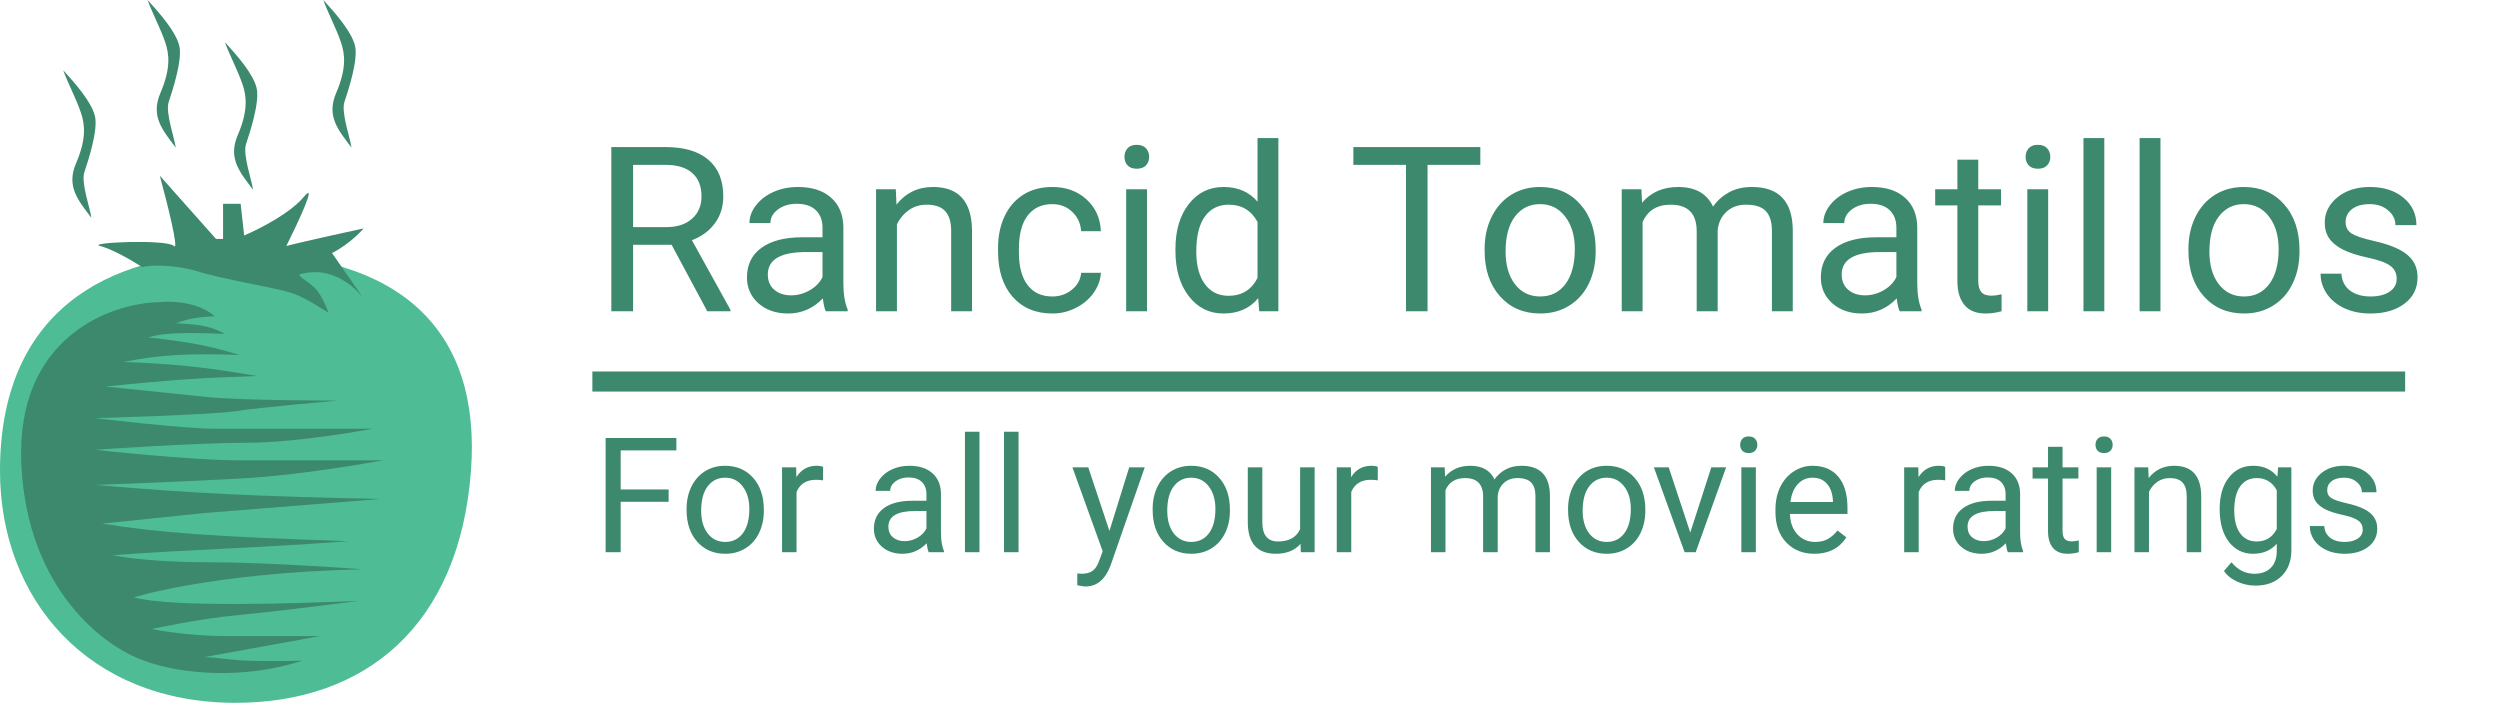 <svg width="249" height="70" viewBox="0 0 249 70" fill="none" xmlns="http://www.w3.org/2000/svg">
<path d="M66.895 24.385H63.054V31H60.887V14.648H66.3C68.142 14.648 69.557 15.068 70.545 15.906C71.541 16.745 72.039 17.965 72.039 19.567C72.039 20.586 71.762 21.473 71.207 22.229C70.661 22.985 69.897 23.55 68.916 23.925L72.757 30.865V31H70.444L66.895 24.385ZM63.054 22.622H66.367C67.438 22.622 68.288 22.345 68.916 21.791C69.553 21.237 69.871 20.496 69.871 19.567C69.871 18.557 69.568 17.782 68.961 17.243C68.362 16.704 67.494 16.43 66.356 16.423H63.054V22.622ZM82.247 31C82.127 30.76 82.03 30.334 81.955 29.72C80.989 30.723 79.836 31.225 78.496 31.225C77.298 31.225 76.314 30.888 75.543 30.214C74.779 29.533 74.397 28.672 74.397 27.631C74.397 26.366 74.876 25.385 75.835 24.689C76.8 23.985 78.155 23.633 79.9 23.633H81.921V22.678C81.921 21.952 81.704 21.375 81.27 20.949C80.836 20.515 80.196 20.297 79.35 20.297C78.608 20.297 77.987 20.485 77.485 20.859C76.984 21.233 76.733 21.686 76.733 22.218H74.644C74.644 21.611 74.857 21.027 75.284 20.466C75.718 19.897 76.302 19.448 77.036 19.118C77.777 18.789 78.59 18.624 79.473 18.624C80.873 18.624 81.97 18.976 82.764 19.68C83.557 20.376 83.969 21.338 83.999 22.566V28.159C83.999 29.274 84.141 30.162 84.426 30.82V31H82.247ZM78.799 29.416C79.451 29.416 80.068 29.248 80.652 28.911C81.236 28.574 81.659 28.136 81.921 27.597V25.104H80.293C77.747 25.104 76.475 25.849 76.475 27.339C76.475 27.99 76.692 28.499 77.126 28.866C77.56 29.233 78.118 29.416 78.799 29.416ZM89.221 18.849L89.289 20.376C90.217 19.208 91.43 18.624 92.927 18.624C95.495 18.624 96.79 20.073 96.813 22.97V31H94.735V22.959C94.728 22.083 94.526 21.435 94.129 21.016C93.74 20.597 93.129 20.387 92.298 20.387C91.624 20.387 91.033 20.567 90.524 20.926C90.015 21.286 89.618 21.757 89.334 22.341V31H87.256V18.849H89.221ZM104.82 29.529C105.562 29.529 106.209 29.304 106.763 28.855C107.317 28.406 107.624 27.844 107.684 27.17H109.649C109.612 27.867 109.372 28.529 108.931 29.158C108.489 29.787 107.897 30.289 107.156 30.663C106.423 31.037 105.644 31.225 104.82 31.225C103.166 31.225 101.848 30.674 100.867 29.574C99.894 28.466 99.407 26.953 99.407 25.037V24.689C99.407 23.506 99.624 22.454 100.059 21.533C100.493 20.612 101.114 19.897 101.923 19.388C102.739 18.879 103.701 18.624 104.809 18.624C106.172 18.624 107.302 19.032 108.201 19.848C109.107 20.664 109.59 21.724 109.649 23.026H107.684C107.624 22.24 107.325 21.596 106.786 21.095C106.254 20.586 105.595 20.331 104.809 20.331C103.753 20.331 102.934 20.713 102.35 21.477C101.773 22.233 101.485 23.33 101.485 24.767V25.16C101.485 26.56 101.773 27.638 102.35 28.395C102.926 29.151 103.75 29.529 104.82 29.529ZM114.243 31H112.165V18.849H114.243V31ZM111.997 15.626C111.997 15.289 112.098 15.004 112.3 14.772C112.509 14.54 112.816 14.424 113.221 14.424C113.625 14.424 113.932 14.54 114.142 14.772C114.351 15.004 114.456 15.289 114.456 15.626C114.456 15.962 114.351 16.243 114.142 16.468C113.932 16.692 113.625 16.805 113.221 16.805C112.816 16.805 112.509 16.692 112.3 16.468C112.098 16.243 111.997 15.962 111.997 15.626ZM117.073 24.823C117.073 22.959 117.514 21.462 118.398 20.331C119.281 19.193 120.438 18.624 121.868 18.624C123.291 18.624 124.417 19.111 125.249 20.084V13.75H127.326V31H125.417L125.316 29.697C124.485 30.715 123.328 31.225 121.846 31.225C120.438 31.225 119.289 30.648 118.398 29.495C117.514 28.342 117.073 26.837 117.073 24.98V24.823ZM119.15 25.059C119.15 26.437 119.435 27.515 120.004 28.294C120.573 29.072 121.359 29.461 122.362 29.461C123.68 29.461 124.642 28.87 125.249 27.687V22.105C124.627 20.96 123.673 20.387 122.385 20.387C121.367 20.387 120.573 20.78 120.004 21.566C119.435 22.352 119.15 23.517 119.15 25.059ZM147.44 16.423H142.184V31H140.039V16.423H134.794V14.648H147.44V16.423ZM147.867 24.812C147.867 23.622 148.099 22.551 148.563 21.6C149.035 20.649 149.686 19.916 150.517 19.399C151.356 18.882 152.31 18.624 153.381 18.624C155.035 18.624 156.372 19.197 157.39 20.342C158.416 21.488 158.929 23.011 158.929 24.913V25.059C158.929 26.242 158.7 27.305 158.244 28.248C157.794 29.184 157.147 29.914 156.301 30.439C155.462 30.963 154.496 31.225 153.403 31.225C151.756 31.225 150.42 30.652 149.394 29.506C148.376 28.361 147.867 26.845 147.867 24.958V24.812ZM149.956 25.059C149.956 26.407 150.266 27.489 150.888 28.305C151.517 29.121 152.355 29.529 153.403 29.529C154.459 29.529 155.298 29.117 155.919 28.294C156.54 27.462 156.851 26.302 156.851 24.812C156.851 23.479 156.533 22.401 155.896 21.578C155.268 20.747 154.429 20.331 153.381 20.331C152.355 20.331 151.528 20.739 150.899 21.555C150.27 22.371 149.956 23.539 149.956 25.059ZM163.488 18.849L163.544 20.196C164.435 19.148 165.637 18.624 167.149 18.624C168.849 18.624 170.006 19.275 170.62 20.578C171.024 19.994 171.548 19.523 172.192 19.163C172.843 18.804 173.611 18.624 174.494 18.624C177.16 18.624 178.515 20.035 178.56 22.858V31H176.482V22.981C176.482 22.113 176.284 21.465 175.887 21.039C175.49 20.604 174.824 20.387 173.888 20.387C173.117 20.387 172.476 20.619 171.967 21.084C171.458 21.54 171.162 22.158 171.08 22.936V31H168.991V23.038C168.991 21.271 168.126 20.387 166.397 20.387C165.034 20.387 164.102 20.967 163.601 22.128V31H161.523V18.849H163.488ZM189.206 31C189.086 30.76 188.989 30.334 188.914 29.72C187.948 30.723 186.795 31.225 185.455 31.225C184.257 31.225 183.273 30.888 182.501 30.214C181.738 29.533 181.356 28.672 181.356 27.631C181.356 26.366 181.835 25.385 182.793 24.689C183.759 23.985 185.114 23.633 186.859 23.633H188.88V22.678C188.88 21.952 188.663 21.375 188.229 20.949C187.795 20.515 187.155 20.297 186.309 20.297C185.567 20.297 184.946 20.485 184.444 20.859C183.943 21.233 183.692 21.686 183.692 22.218H181.603C181.603 21.611 181.816 21.027 182.243 20.466C182.677 19.897 183.261 19.448 183.995 19.118C184.736 18.789 185.549 18.624 186.432 18.624C187.832 18.624 188.929 18.976 189.723 19.68C190.516 20.376 190.928 21.338 190.958 22.566V28.159C190.958 29.274 191.1 30.162 191.385 30.82V31H189.206ZM185.758 29.416C186.41 29.416 187.027 29.248 187.611 28.911C188.195 28.574 188.618 28.136 188.88 27.597V25.104H187.252C184.706 25.104 183.434 25.849 183.434 27.339C183.434 27.99 183.651 28.499 184.085 28.866C184.519 29.233 185.077 29.416 185.758 29.416ZM197.034 15.906V18.849H199.302V20.455H197.034V27.99C197.034 28.477 197.135 28.844 197.337 29.091C197.539 29.33 197.883 29.45 198.37 29.45C198.61 29.45 198.939 29.405 199.358 29.315V31C198.812 31.15 198.28 31.225 197.764 31.225C196.835 31.225 196.135 30.944 195.664 30.382C195.192 29.821 194.956 29.023 194.956 27.99V20.455H192.744V18.849H194.956V15.906H197.034ZM203.997 31H201.919V18.849H203.997V31ZM201.75 15.626C201.75 15.289 201.852 15.004 202.054 14.772C202.263 14.54 202.57 14.424 202.975 14.424C203.379 14.424 203.686 14.54 203.896 14.772C204.105 15.004 204.21 15.289 204.21 15.626C204.21 15.962 204.105 16.243 203.896 16.468C203.686 16.692 203.379 16.805 202.975 16.805C202.57 16.805 202.263 16.692 202.054 16.468C201.852 16.243 201.75 15.962 201.75 15.626ZM209.589 31H207.512V13.75H209.589V31ZM215.182 31H213.104V13.75H215.182V31ZM217.967 24.812C217.967 23.622 218.199 22.551 218.664 21.6C219.135 20.649 219.787 19.916 220.618 19.399C221.456 18.882 222.411 18.624 223.481 18.624C225.136 18.624 226.472 19.197 227.491 20.342C228.516 21.488 229.029 23.011 229.029 24.913V25.059C229.029 26.242 228.801 27.305 228.344 28.248C227.895 29.184 227.247 29.914 226.401 30.439C225.563 30.963 224.597 31.225 223.504 31.225C221.857 31.225 220.52 30.652 219.495 29.506C218.476 28.361 217.967 26.845 217.967 24.958V24.812ZM220.056 25.059C220.056 26.407 220.367 27.489 220.988 28.305C221.617 29.121 222.456 29.529 223.504 29.529C224.56 29.529 225.398 29.117 226.02 28.294C226.641 27.462 226.952 26.302 226.952 24.812C226.952 23.479 226.633 22.401 225.997 21.578C225.368 20.747 224.53 20.331 223.481 20.331C222.456 20.331 221.628 20.739 221 21.555C220.371 22.371 220.056 23.539 220.056 25.059ZM238.71 27.777C238.71 27.215 238.497 26.781 238.07 26.474C237.651 26.16 236.913 25.89 235.857 25.666C234.809 25.441 233.974 25.171 233.353 24.857C232.739 24.543 232.282 24.168 231.983 23.734C231.691 23.3 231.545 22.783 231.545 22.184C231.545 21.188 231.964 20.346 232.803 19.657C233.649 18.968 234.727 18.624 236.037 18.624C237.415 18.624 238.53 18.98 239.384 19.691C240.245 20.402 240.675 21.312 240.675 22.42H238.586C238.586 21.851 238.343 21.36 237.856 20.949C237.377 20.537 236.771 20.331 236.037 20.331C235.281 20.331 234.689 20.496 234.263 20.825C233.836 21.155 233.623 21.585 233.623 22.117C233.623 22.618 233.821 22.996 234.218 23.251C234.615 23.506 235.33 23.749 236.363 23.981C237.403 24.213 238.246 24.49 238.89 24.812C239.534 25.134 240.009 25.523 240.316 25.98C240.63 26.429 240.788 26.98 240.788 27.631C240.788 28.716 240.353 29.589 239.485 30.248C238.616 30.899 237.49 31.225 236.104 31.225C235.131 31.225 234.27 31.052 233.521 30.708C232.773 30.364 232.185 29.884 231.758 29.27C231.339 28.649 231.129 27.979 231.129 27.26H233.207C233.244 27.956 233.521 28.511 234.038 28.922C234.562 29.327 235.251 29.529 236.104 29.529C236.891 29.529 237.52 29.372 237.991 29.057C238.47 28.735 238.71 28.308 238.71 27.777Z" fill="#3C896D"/>
<path d="M66.594 49.977H61.82V55H60.32V43.625H67.367V44.859H61.82V48.75H66.594V49.977ZM68.383 50.695C68.383 49.867 68.544 49.122 68.867 48.461C69.195 47.8 69.648 47.289 70.227 46.93C70.81 46.57 71.474 46.391 72.219 46.391C73.37 46.391 74.299 46.789 75.008 47.586C75.721 48.383 76.078 49.443 76.078 50.766V50.867C76.078 51.69 75.919 52.43 75.602 53.086C75.289 53.737 74.838 54.245 74.25 54.609C73.667 54.974 72.995 55.156 72.234 55.156C71.088 55.156 70.159 54.758 69.445 53.961C68.737 53.164 68.383 52.109 68.383 50.797V50.695ZM69.836 50.867C69.836 51.805 70.052 52.557 70.484 53.125C70.922 53.693 71.505 53.977 72.234 53.977C72.969 53.977 73.552 53.69 73.984 53.117C74.417 52.539 74.633 51.732 74.633 50.695C74.633 49.768 74.412 49.018 73.969 48.445C73.531 47.867 72.948 47.578 72.219 47.578C71.505 47.578 70.93 47.862 70.492 48.43C70.055 48.997 69.836 49.81 69.836 50.867ZM81.977 47.844C81.758 47.807 81.521 47.789 81.266 47.789C80.318 47.789 79.674 48.193 79.336 49V55H77.891V46.547H79.297L79.32 47.523C79.794 46.768 80.466 46.391 81.336 46.391C81.617 46.391 81.831 46.427 81.977 46.5V47.844ZM92.5 55C92.417 54.833 92.349 54.536 92.297 54.109C91.625 54.807 90.823 55.156 89.891 55.156C89.057 55.156 88.372 54.922 87.836 54.453C87.305 53.979 87.039 53.38 87.039 52.656C87.039 51.776 87.372 51.094 88.039 50.609C88.711 50.12 89.654 49.875 90.867 49.875H92.273V49.211C92.273 48.706 92.122 48.305 91.82 48.008C91.518 47.706 91.073 47.555 90.484 47.555C89.969 47.555 89.537 47.685 89.188 47.945C88.838 48.206 88.664 48.521 88.664 48.891H87.211C87.211 48.469 87.359 48.062 87.656 47.672C87.958 47.276 88.365 46.964 88.875 46.734C89.391 46.505 89.956 46.391 90.57 46.391C91.544 46.391 92.307 46.635 92.859 47.125C93.412 47.609 93.698 48.279 93.719 49.133V53.023C93.719 53.8 93.818 54.417 94.016 54.875V55H92.5ZM90.102 53.898C90.555 53.898 90.984 53.781 91.391 53.547C91.797 53.312 92.091 53.008 92.273 52.633V50.898H91.141C89.37 50.898 88.484 51.417 88.484 52.453C88.484 52.906 88.635 53.26 88.938 53.516C89.24 53.771 89.628 53.898 90.102 53.898ZM97.555 55H96.109V43H97.555V55ZM101.445 55H100V43H101.445V55ZM110.5 52.883L112.469 46.547H114.016L110.617 56.305C110.091 57.711 109.255 58.414 108.109 58.414L107.836 58.391L107.297 58.289V57.117L107.688 57.148C108.177 57.148 108.557 57.05 108.828 56.852C109.104 56.654 109.331 56.292 109.508 55.766L109.828 54.906L106.812 46.547H108.391L110.5 52.883ZM114.805 50.695C114.805 49.867 114.966 49.122 115.289 48.461C115.617 47.8 116.07 47.289 116.648 46.93C117.232 46.57 117.896 46.391 118.641 46.391C119.792 46.391 120.721 46.789 121.43 47.586C122.143 48.383 122.5 49.443 122.5 50.766V50.867C122.5 51.69 122.341 52.43 122.023 53.086C121.711 53.737 121.26 54.245 120.672 54.609C120.089 54.974 119.417 55.156 118.656 55.156C117.51 55.156 116.581 54.758 115.867 53.961C115.159 53.164 114.805 52.109 114.805 50.797V50.695ZM116.258 50.867C116.258 51.805 116.474 52.557 116.906 53.125C117.344 53.693 117.927 53.977 118.656 53.977C119.391 53.977 119.974 53.69 120.406 53.117C120.839 52.539 121.055 51.732 121.055 50.695C121.055 49.768 120.833 49.018 120.391 48.445C119.953 47.867 119.37 47.578 118.641 47.578C117.927 47.578 117.352 47.862 116.914 48.43C116.477 48.997 116.258 49.81 116.258 50.867ZM129.531 54.164C128.969 54.825 128.143 55.156 127.055 55.156C126.154 55.156 125.466 54.896 124.992 54.375C124.523 53.849 124.286 53.073 124.281 52.047V46.547H125.727V52.008C125.727 53.289 126.247 53.93 127.289 53.93C128.393 53.93 129.128 53.518 129.492 52.695V46.547H130.938V55H129.562L129.531 54.164ZM137.227 47.844C137.008 47.807 136.771 47.789 136.516 47.789C135.568 47.789 134.924 48.193 134.586 49V55H133.141V46.547H134.547L134.57 47.523C135.044 46.768 135.716 46.391 136.586 46.391C136.867 46.391 137.081 46.427 137.227 46.5V47.844ZM143.891 46.547L143.93 47.484C144.549 46.755 145.385 46.391 146.438 46.391C147.62 46.391 148.424 46.844 148.852 47.75C149.133 47.344 149.497 47.016 149.945 46.766C150.398 46.516 150.932 46.391 151.547 46.391C153.401 46.391 154.344 47.372 154.375 49.336V55H152.93V49.422C152.93 48.818 152.792 48.367 152.516 48.07C152.24 47.768 151.776 47.617 151.125 47.617C150.589 47.617 150.143 47.779 149.789 48.102C149.435 48.419 149.229 48.849 149.172 49.391V55H147.719V49.461C147.719 48.232 147.117 47.617 145.914 47.617C144.966 47.617 144.318 48.021 143.969 48.828V55H142.523V46.547H143.891ZM156.18 50.695C156.18 49.867 156.341 49.122 156.664 48.461C156.992 47.8 157.445 47.289 158.023 46.93C158.607 46.57 159.271 46.391 160.016 46.391C161.167 46.391 162.096 46.789 162.805 47.586C163.518 48.383 163.875 49.443 163.875 50.766V50.867C163.875 51.69 163.716 52.43 163.398 53.086C163.086 53.737 162.635 54.245 162.047 54.609C161.464 54.974 160.792 55.156 160.031 55.156C158.885 55.156 157.956 54.758 157.242 53.961C156.534 53.164 156.18 52.109 156.18 50.797V50.695ZM157.633 50.867C157.633 51.805 157.849 52.557 158.281 53.125C158.719 53.693 159.302 53.977 160.031 53.977C160.766 53.977 161.349 53.69 161.781 53.117C162.214 52.539 162.43 51.732 162.43 50.695C162.43 49.768 162.208 49.018 161.766 48.445C161.328 47.867 160.745 47.578 160.016 47.578C159.302 47.578 158.727 47.862 158.289 48.43C157.852 48.997 157.633 49.81 157.633 50.867ZM168.352 53.039L170.445 46.547H171.922L168.891 55H167.789L164.727 46.547H166.203L168.352 53.039ZM174.883 55H173.438V46.547H174.883V55ZM173.32 44.305C173.32 44.07 173.391 43.872 173.531 43.711C173.677 43.55 173.891 43.469 174.172 43.469C174.453 43.469 174.667 43.55 174.812 43.711C174.958 43.872 175.031 44.07 175.031 44.305C175.031 44.539 174.958 44.734 174.812 44.891C174.667 45.047 174.453 45.125 174.172 45.125C173.891 45.125 173.677 45.047 173.531 44.891C173.391 44.734 173.32 44.539 173.32 44.305ZM180.711 55.156C179.565 55.156 178.633 54.781 177.914 54.031C177.195 53.276 176.836 52.268 176.836 51.008V50.742C176.836 49.904 176.995 49.156 177.312 48.5C177.635 47.839 178.083 47.323 178.656 46.953C179.234 46.578 179.859 46.391 180.531 46.391C181.63 46.391 182.484 46.753 183.094 47.477C183.703 48.2 184.008 49.237 184.008 50.586V51.188H178.281C178.302 52.021 178.544 52.695 179.008 53.211C179.477 53.721 180.07 53.977 180.789 53.977C181.299 53.977 181.732 53.872 182.086 53.664C182.44 53.456 182.75 53.18 183.016 52.836L183.898 53.523C183.19 54.612 182.128 55.156 180.711 55.156ZM180.531 47.578C179.948 47.578 179.458 47.792 179.062 48.219C178.667 48.641 178.422 49.234 178.328 50H182.562V49.891C182.521 49.156 182.323 48.589 181.969 48.188C181.615 47.781 181.135 47.578 180.531 47.578ZM193.742 47.844C193.523 47.807 193.286 47.789 193.031 47.789C192.083 47.789 191.44 48.193 191.102 49V55H189.656V46.547H191.062L191.086 47.523C191.56 46.768 192.232 46.391 193.102 46.391C193.383 46.391 193.596 46.427 193.742 46.5V47.844ZM199.984 55C199.901 54.833 199.833 54.536 199.781 54.109C199.109 54.807 198.307 55.156 197.375 55.156C196.542 55.156 195.857 54.922 195.32 54.453C194.789 53.979 194.523 53.38 194.523 52.656C194.523 51.776 194.857 51.094 195.523 50.609C196.195 50.12 197.138 49.875 198.352 49.875H199.758V49.211C199.758 48.706 199.607 48.305 199.305 48.008C199.003 47.706 198.557 47.555 197.969 47.555C197.453 47.555 197.021 47.685 196.672 47.945C196.323 48.206 196.148 48.521 196.148 48.891H194.695C194.695 48.469 194.844 48.062 195.141 47.672C195.443 47.276 195.849 46.964 196.359 46.734C196.875 46.505 197.44 46.391 198.055 46.391C199.029 46.391 199.792 46.635 200.344 47.125C200.896 47.609 201.182 48.279 201.203 49.133V53.023C201.203 53.8 201.302 54.417 201.5 54.875V55H199.984ZM197.586 53.898C198.039 53.898 198.469 53.781 198.875 53.547C199.281 53.312 199.576 53.008 199.758 52.633V50.898H198.625C196.854 50.898 195.969 51.417 195.969 52.453C195.969 52.906 196.12 53.26 196.422 53.516C196.724 53.771 197.112 53.898 197.586 53.898ZM205.43 44.5V46.547H207.008V47.664H205.43V52.906C205.43 53.245 205.5 53.5 205.641 53.672C205.781 53.839 206.021 53.922 206.359 53.922C206.526 53.922 206.755 53.891 207.047 53.828V55C206.667 55.104 206.297 55.156 205.938 55.156C205.292 55.156 204.805 54.961 204.477 54.57C204.148 54.18 203.984 53.625 203.984 52.906V47.664H202.445V46.547H203.984V44.5H205.43ZM210.273 55H208.828V46.547H210.273V55ZM208.711 44.305C208.711 44.07 208.781 43.872 208.922 43.711C209.068 43.55 209.281 43.469 209.562 43.469C209.844 43.469 210.057 43.55 210.203 43.711C210.349 43.872 210.422 44.07 210.422 44.305C210.422 44.539 210.349 44.734 210.203 44.891C210.057 45.047 209.844 45.125 209.562 45.125C209.281 45.125 209.068 45.047 208.922 44.891C208.781 44.734 208.711 44.539 208.711 44.305ZM213.961 46.547L214.008 47.609C214.654 46.797 215.497 46.391 216.539 46.391C218.326 46.391 219.227 47.398 219.242 49.414V55H217.797V49.406C217.792 48.797 217.651 48.346 217.375 48.055C217.104 47.763 216.68 47.617 216.102 47.617C215.633 47.617 215.221 47.742 214.867 47.992C214.513 48.242 214.237 48.57 214.039 48.977V55H212.594V46.547H213.961ZM221.078 50.703C221.078 49.385 221.383 48.339 221.992 47.562C222.602 46.781 223.409 46.391 224.414 46.391C225.445 46.391 226.25 46.755 226.828 47.484L226.898 46.547H228.219V54.797C228.219 55.891 227.893 56.753 227.242 57.383C226.596 58.013 225.727 58.328 224.633 58.328C224.023 58.328 223.427 58.198 222.844 57.938C222.26 57.677 221.815 57.32 221.508 56.867L222.258 56C222.878 56.766 223.635 57.148 224.531 57.148C225.234 57.148 225.781 56.95 226.172 56.555C226.568 56.159 226.766 55.602 226.766 54.883V54.156C226.188 54.823 225.398 55.156 224.398 55.156C223.409 55.156 222.607 54.758 221.992 53.961C221.383 53.164 221.078 52.078 221.078 50.703ZM222.531 50.867C222.531 51.82 222.727 52.57 223.117 53.117C223.508 53.659 224.055 53.93 224.758 53.93C225.669 53.93 226.339 53.516 226.766 52.688V48.828C226.323 48.021 225.659 47.617 224.773 47.617C224.07 47.617 223.521 47.891 223.125 48.438C222.729 48.984 222.531 49.794 222.531 50.867ZM235.328 52.758C235.328 52.367 235.18 52.065 234.883 51.852C234.591 51.633 234.078 51.445 233.344 51.289C232.615 51.133 232.034 50.945 231.602 50.727C231.174 50.508 230.857 50.247 230.648 49.945C230.445 49.643 230.344 49.284 230.344 48.867C230.344 48.175 230.635 47.589 231.219 47.109C231.807 46.63 232.557 46.391 233.469 46.391C234.427 46.391 235.203 46.638 235.797 47.133C236.396 47.628 236.695 48.26 236.695 49.031H235.242C235.242 48.635 235.073 48.294 234.734 48.008C234.401 47.721 233.979 47.578 233.469 47.578C232.943 47.578 232.531 47.693 232.234 47.922C231.938 48.151 231.789 48.45 231.789 48.82C231.789 49.169 231.927 49.432 232.203 49.609C232.479 49.786 232.977 49.956 233.695 50.117C234.419 50.279 235.005 50.471 235.453 50.695C235.901 50.919 236.232 51.19 236.445 51.508C236.664 51.82 236.773 52.203 236.773 52.656C236.773 53.411 236.471 54.018 235.867 54.477C235.263 54.93 234.479 55.156 233.516 55.156C232.839 55.156 232.24 55.036 231.719 54.797C231.198 54.557 230.789 54.224 230.492 53.797C230.201 53.365 230.055 52.898 230.055 52.398H231.5C231.526 52.883 231.719 53.268 232.078 53.555C232.443 53.836 232.922 53.977 233.516 53.977C234.062 53.977 234.5 53.867 234.828 53.648C235.161 53.425 235.328 53.128 235.328 52.758Z" fill="#3C896D"/>
<path d="M59 38H239.552" stroke="#3C896D" stroke-width="2"/>
<path d="M23.454 70C36.408 70 45.754 62.3 46.909 46.9C47.959 32.9 39.908 25.2 23.454 25.2C10.501 25.2 0 31.15 0 46.9C0 59.658 8.752 70 23.454 70Z" fill="#4EBC94"/>
<path d="M15.777 30.1C10.993 30.217 1.564 33.6 2.124 46.2C2.684 58.8 10.526 64.517 14.377 65.8C16.71 66.733 23.128 68.04 30.13 65.8C30.13 65.8 27.473 65.898 24.529 65.8C23.088 65.752 21.354 65.45 20.328 65.45L31.88 63.35H22.404C18.554 63.35 15.077 62.65 15.077 62.65C15.077 62.65 19.954 61.6 23.805 61.25C27.655 60.9 35.731 59.85 35.731 59.85C30.013 60.083 17.153 60.55 13.326 59.5C13.326 59.5 21.004 57.05 36.081 56.7C36.081 56.7 26.955 56 20.654 56C14.353 56 11.226 55.3 11.226 55.3C18.897 54.717 25.555 54.6 34.681 53.9C21.17 53.457 15.77 53.056 10.176 52.15L20.328 51.1L37.831 49.7C25.877 49.432 19.624 49.181 9.476 48.3C9.476 48.3 19.254 47.95 24.879 47.6C30.504 47.25 38.181 45.85 38.181 45.85H23.828C18.951 45.85 9.476 44.8 9.476 44.8C9.476 44.8 19.302 44.1 24.529 44.1C29.756 44.1 37.131 42.7 37.131 42.7H21.378C18.227 42.7 9.476 41.65 9.476 41.65C9.476 41.65 21.378 41.3 23.478 40.95C25.579 40.6 33.63 39.9 33.63 39.9C33.63 39.9 24.155 39.9 20.678 39.55C17.201 39.2 10.526 38.5 10.526 38.5C17.239 37.798 20.498 37.62 25.579 37.45C20.072 36.492 17.117 36.244 12.276 36.05C16.019 35.332 18.552 35.181 23.828 35.35C21.01 34.485 19.069 34.087 14.727 33.6C16.326 33.174 17.895 33.077 22.428 33.25C21.177 32.659 20.516 32.317 17.527 32.2C18.698 31.766 19.495 31.587 21.378 31.5C20.795 30.917 18.858 29.82 15.777 30.1Z" fill="#3C896D"/>
<path d="M14.166 26.6C12.882 25.783 11.085 24.78 9.965 24.5C8.565 24.15 16.616 23.8 17.317 24.5C17.877 25.06 16.616 20.067 15.916 17.5L21.517 23.8H22.217V20.3H23.968L24.318 23.45C25.718 22.867 28.869 21.28 30.269 19.6C31.669 17.92 29.686 22.167 28.519 24.5C30.269 24.033 36.22 22.75 36.22 22.75C36.22 22.75 34.937 24.267 33.069 25.2L36.22 29.75C36.22 29.75 33.797 26.25 29.919 27.3C29.648 27.373 29.937 27.581 30.375 27.894L30.375 27.894C30.791 28.192 31.34 28.585 31.669 29.05C32.316 29.963 32.719 31.15 32.719 31.15C29.919 29.4 29.501 29.207 27.118 28.7C26.43 28.554 25.736 28.412 25.05 28.272L25.049 28.272C22.95 27.844 20.931 27.432 19.417 26.95C18.31 26.597 15.566 26.25 14.166 26.6Z" fill="#3C896D"/>
<path d="M8.052 11.2C8.457 12.395 8.627 13.809 7.576 16.259C6.575 18.594 7.801 19.965 9.102 21.7C8.985 20.767 8.052 18.2 8.402 17.15C8.752 16.1 9.802 12.95 9.452 11.55C9.102 10.15 7.576 8.4 6.301 7C6.651 8.05 7.576 9.8 8.052 11.2Z" fill="#3C896D"/>
<path d="M16.453 4.2C16.859 5.395 17.028 6.809 15.978 9.259C14.977 11.594 16.202 12.966 17.503 14.7C17.387 13.767 16.453 11.2 16.803 10.15C17.153 9.1 18.203 5.95 17.853 4.55C17.503 3.15 15.978 1.4 14.703 0C15.053 1.05 15.978 2.8 16.453 4.2Z" fill="#3C896D"/>
<path d="M24.155 8.4C24.56 9.595 24.73 11.009 23.68 13.459C22.679 15.794 23.904 17.166 25.205 18.9C25.088 17.967 24.155 15.4 24.505 14.35C24.855 13.3 25.905 10.15 25.555 8.75C25.205 7.35 23.68 5.6 22.404 4.2C22.754 5.25 23.68 7 24.155 8.4Z" fill="#3C896D"/>
<path d="M33.956 4.2C34.362 5.395 34.532 6.809 33.481 9.259C32.48 11.594 33.706 12.966 35.007 14.7C34.89 13.767 33.956 11.2 34.307 10.15C34.657 9.1 35.707 5.95 35.357 4.55C35.007 3.15 33.481 1.4 32.206 0C32.556 1.05 33.481 2.8 33.956 4.2Z" fill="#3C896D"/>
</svg>

